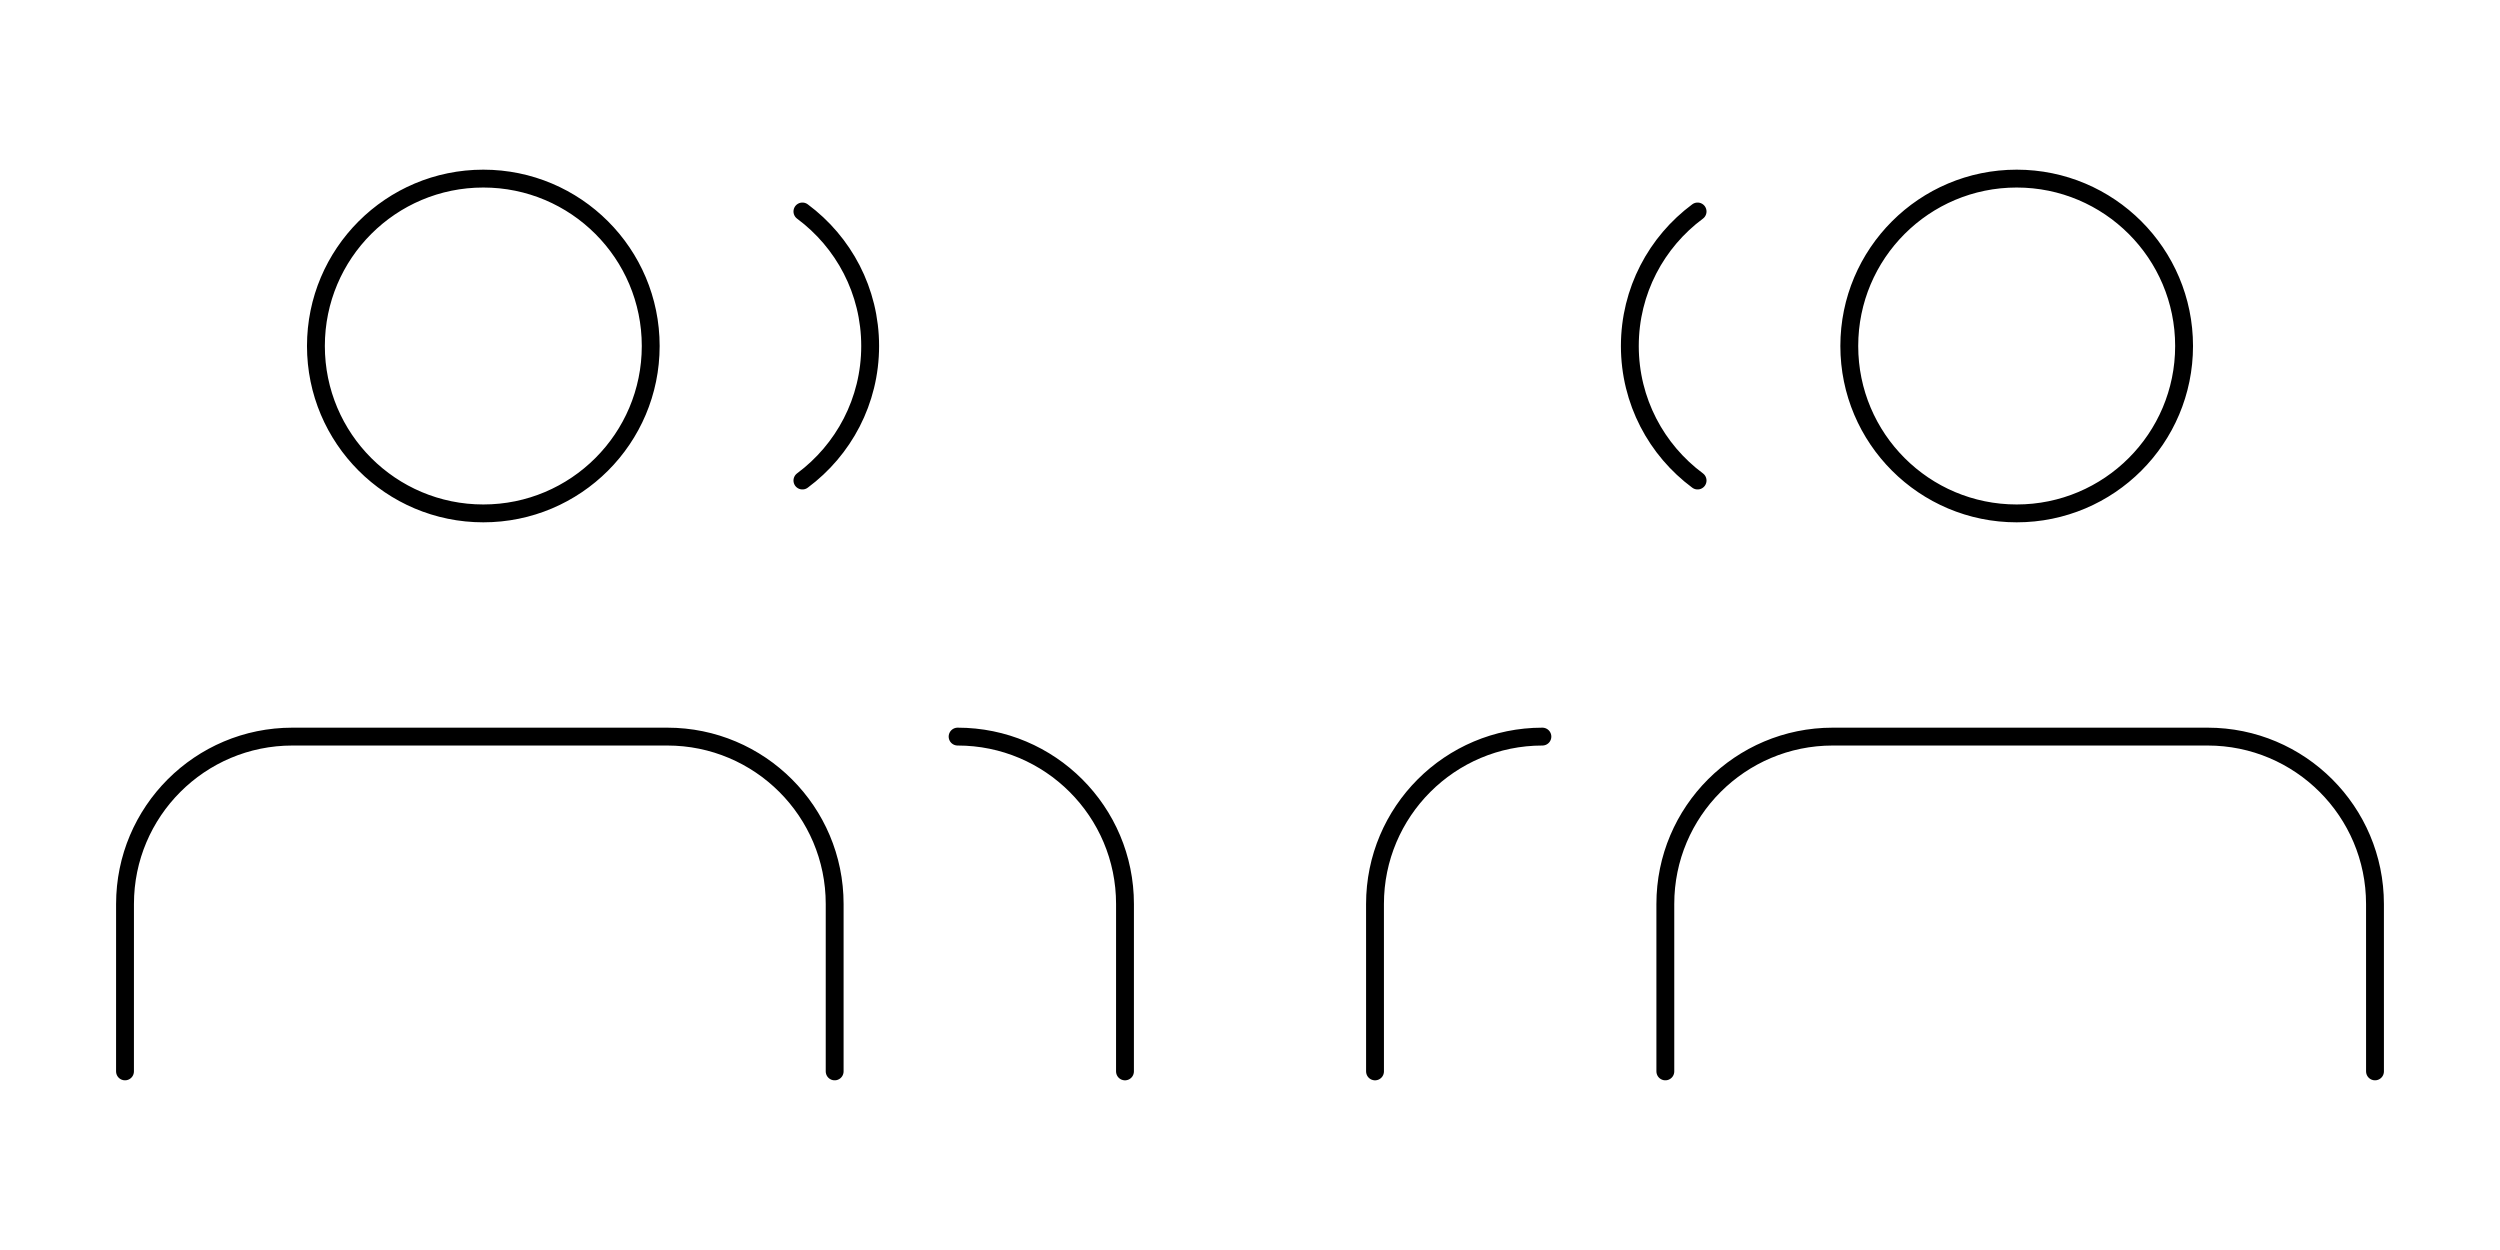 <svg width="280" height="140" viewBox="0 0 280 140" fill="none" xmlns="http://www.w3.org/2000/svg">
<path d="M93.482 119.996L93.483 101.249C93.484 90.894 85.09 82.499 74.735 82.499H32.751C22.397 82.499 14.003 90.891 14.002 101.245L14 119.996M125.998 119.997L126 101.25C126.001 90.895 117.607 82.499 107.251 82.499M89.87 23.686C94.475 27.102 97.458 32.579 97.458 38.753C97.458 44.926 94.475 50.403 89.87 53.819M72.88 38.752C72.88 49.106 64.486 57.5 54.132 57.5C43.777 57.5 35.383 49.106 35.383 38.752C35.383 28.397 43.777 20.003 54.132 20.003C64.486 20.003 72.88 28.397 72.88 38.752Z" stroke="black" stroke-width="2" stroke-linecap="round" stroke-linejoin="round"/>
<path d="M186.518 119.996L186.517 101.249C186.516 90.894 194.91 82.499 205.265 82.499H247.249C257.603 82.499 265.997 90.891 265.998 101.245L266 119.996M154.002 119.997L154 101.25C153.999 90.895 162.393 82.499 172.749 82.499M190.13 23.686C185.525 27.102 182.542 32.579 182.542 38.753C182.542 44.926 185.525 50.403 190.13 53.819M207.12 38.752C207.12 49.106 215.514 57.5 225.868 57.5C236.223 57.5 244.617 49.106 244.617 38.752C244.617 28.397 236.223 20.003 225.868 20.003C215.514 20.003 207.12 28.397 207.12 38.752Z" stroke="black" stroke-width="2" stroke-linecap="round" stroke-linejoin="round"/>
</svg>
